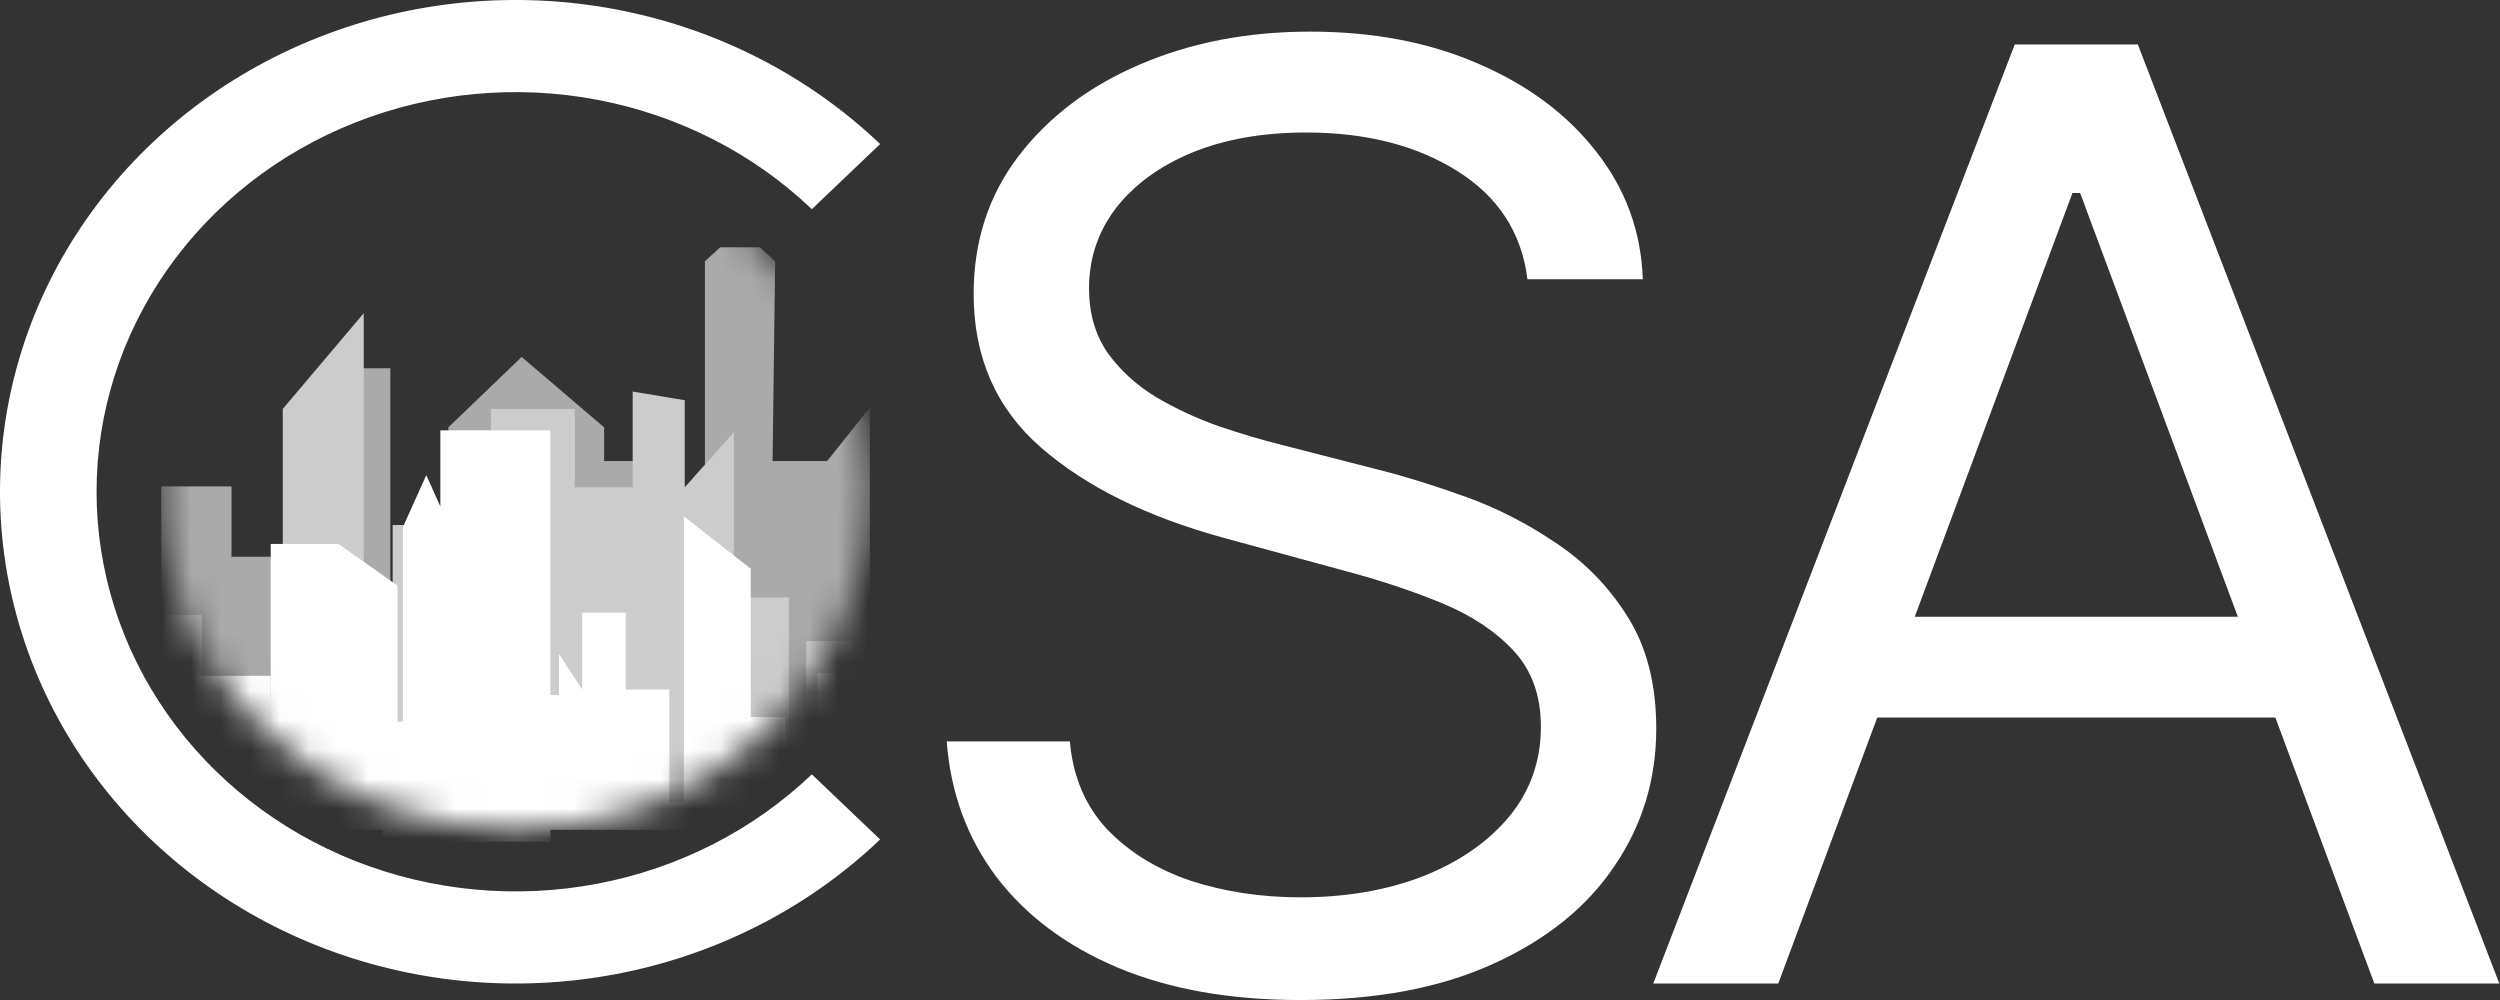 <svg width="85" height="34" viewBox="0 0 85 34" fill="none" xmlns="http://www.w3.org/2000/svg">
<rect x="0" y="0" width="85" height="34" fill="#333333" stroke="none"/>
<g clip-path="url(#clip0_31_1507)">
<path d="M29.924 28.542C27.472 30.881 24.349 32.473 20.949 33.118C17.548 33.764 14.024 33.432 10.821 32.167C7.618 30.901 4.88 28.758 2.954 26.009C1.028 23.259 2.1352e-07 20.027 0 16.72C-2.1352e-07 13.413 1.028 10.18 2.954 7.431C4.88 4.681 7.618 2.538 10.821 1.273C14.024 0.007 17.548 -0.324 20.949 0.321C24.349 0.966 27.472 2.559 29.924 4.897L27.602 7.112C25.61 5.211 23.071 3.917 20.308 3.393C17.545 2.868 14.68 3.138 12.077 4.166C9.474 5.194 7.249 6.936 5.684 9.171C4.119 11.405 3.283 14.032 3.283 16.72C3.283 19.407 4.119 22.034 5.684 24.269C7.249 26.504 9.474 28.245 12.077 29.274C14.68 30.302 17.545 30.571 20.308 30.047C23.071 29.523 25.61 28.228 27.602 26.328L29.924 28.542Z" fill="white"/>
<mask id="mask0_31_1507" style="mask-type:alpha" maskUnits="userSpaceOnUse" x="5" y="5" width="25" height="24">
<path d="M17.529 28.209C24.181 28.209 29.574 23.065 29.574 16.72C29.574 10.375 24.181 5.231 17.529 5.231C10.877 5.231 5.484 10.375 5.484 16.72C5.484 23.065 10.877 28.209 17.529 28.209Z" fill="white"/>
</mask>
<g mask="url(#mask0_31_1507)">
<path d="M5.484 16.538V28.209H29.574V13.859L28.12 15.677H26.268L26.355 8.885L25.836 8.407H24.486L23.967 8.885V25.052H22.513V15.677H20.54V14.529L17.736 12.137L15.244 14.529V25.052H13.272V12.52H11.922V18.929H7.872V16.538H5.484Z" fill="#AAAAAA"/>
<path d="M5.484 20.908H6.86V23.671H9.614V13.904L12.367 10.648V23.671H13.35V17.85H15.12V23.671H16.693V13.904H19.544V16.568H21.511V13.312L23.281 13.608V16.568L24.952 14.693V23.671H25.444V20.317H26.821V28.209H27.411V21.796H28.984V23.079H29.574V28.209H27.411H26.821H5.484V20.908Z" fill="#CCCCCC"/>
<path d="M13.514 25.033H14.199V18.027L14.493 17.374L14.787 18.027V25.033V28.115H15.472V15.132H18.214V28.115H15.472H14.787H13.514V25.033Z" fill="white"/>
<path d="M14.787 28.115V25.033V18.027L14.493 17.374L14.199 18.027V25.033H13.514V28.115H14.787ZM14.787 28.115H15.472M15.472 28.115V15.132H18.214V28.115H15.472Z" stroke="white"/>
<path d="M9.205 22.978H6.659V28.209H9.205V22.978Z" fill="white"/>
<path d="M6.659 24.659H5.484V28.209H6.659V24.659Z" fill="white"/>
<path d="M13.514 28.209H9.205V18.494H10.546H11.503L13.514 19.909V28.209Z" fill="white"/>
<path d="M29.574 28.209H18.214V23.632H19.005V22.231L19.795 23.445V20.83H21.276V23.445H22.758V27.275H23.252V17.56L25.524 19.335V24.379H26.709V27.368L27.203 25.687L27.796 27.368V22.885H29.574V28.209Z" fill="white"/>
</g>
<path d="M51.933 9.494C51.737 7.914 50.941 6.687 49.546 5.814C48.152 4.941 46.441 4.505 44.414 4.505C42.932 4.505 41.636 4.733 40.525 5.191C39.424 5.648 38.563 6.277 37.942 7.077C37.332 7.877 37.027 8.787 37.027 9.805C37.027 10.658 37.239 11.39 37.664 12.004C38.1 12.606 38.656 13.11 39.331 13.516C40.007 13.911 40.715 14.238 41.456 14.498C42.197 14.747 42.878 14.95 43.499 15.106L46.899 15.979C47.77 16.197 48.74 16.499 49.808 16.883C50.887 17.268 51.916 17.793 52.897 18.458C53.889 19.113 54.706 19.954 55.349 20.983C55.992 22.012 56.313 23.275 56.313 24.772C56.313 26.497 55.839 28.056 54.891 29.448C53.954 30.841 52.581 31.948 50.772 32.769C48.974 33.59 46.79 34.001 44.218 34.001C41.821 34.001 39.745 33.632 37.991 32.894C36.248 32.156 34.875 31.127 33.872 29.807C32.881 28.487 32.32 26.954 32.189 25.208H36.373C36.482 26.414 36.907 27.412 37.648 28.201C38.4 28.981 39.348 29.563 40.492 29.948C41.647 30.322 42.889 30.509 44.218 30.509C45.766 30.509 47.155 30.27 48.386 29.791C49.617 29.303 50.593 28.627 51.312 27.765C52.031 26.892 52.39 25.873 52.39 24.709C52.39 23.649 52.08 22.787 51.459 22.121C50.838 21.456 50.02 20.916 49.007 20.5C47.994 20.084 46.899 19.72 45.722 19.409L41.603 18.286C38.988 17.569 36.918 16.545 35.392 15.215C33.867 13.885 33.104 12.144 33.104 9.992C33.104 8.205 33.611 6.646 34.624 5.315C35.648 3.975 37.021 2.935 38.743 2.197C40.475 1.449 42.409 1.075 44.545 1.075C46.702 1.075 48.62 1.444 50.298 2.182C51.976 2.909 53.306 3.907 54.286 5.175C55.278 6.443 55.801 7.883 55.855 9.494H51.933Z" fill="white"/>
<path d="M60.461 33.44H56.211L68.502 1.511H72.686L84.977 33.44H80.728L70.725 6.563H70.463L60.461 33.44ZM62.03 20.968H79.159V24.397H62.03V20.968Z" fill="white"/>
</g>
<defs>
<clipPath id="clip0_31_1507">
<rect width="85" height="34" fill="white"/>
</clipPath>
</defs>
</svg>
